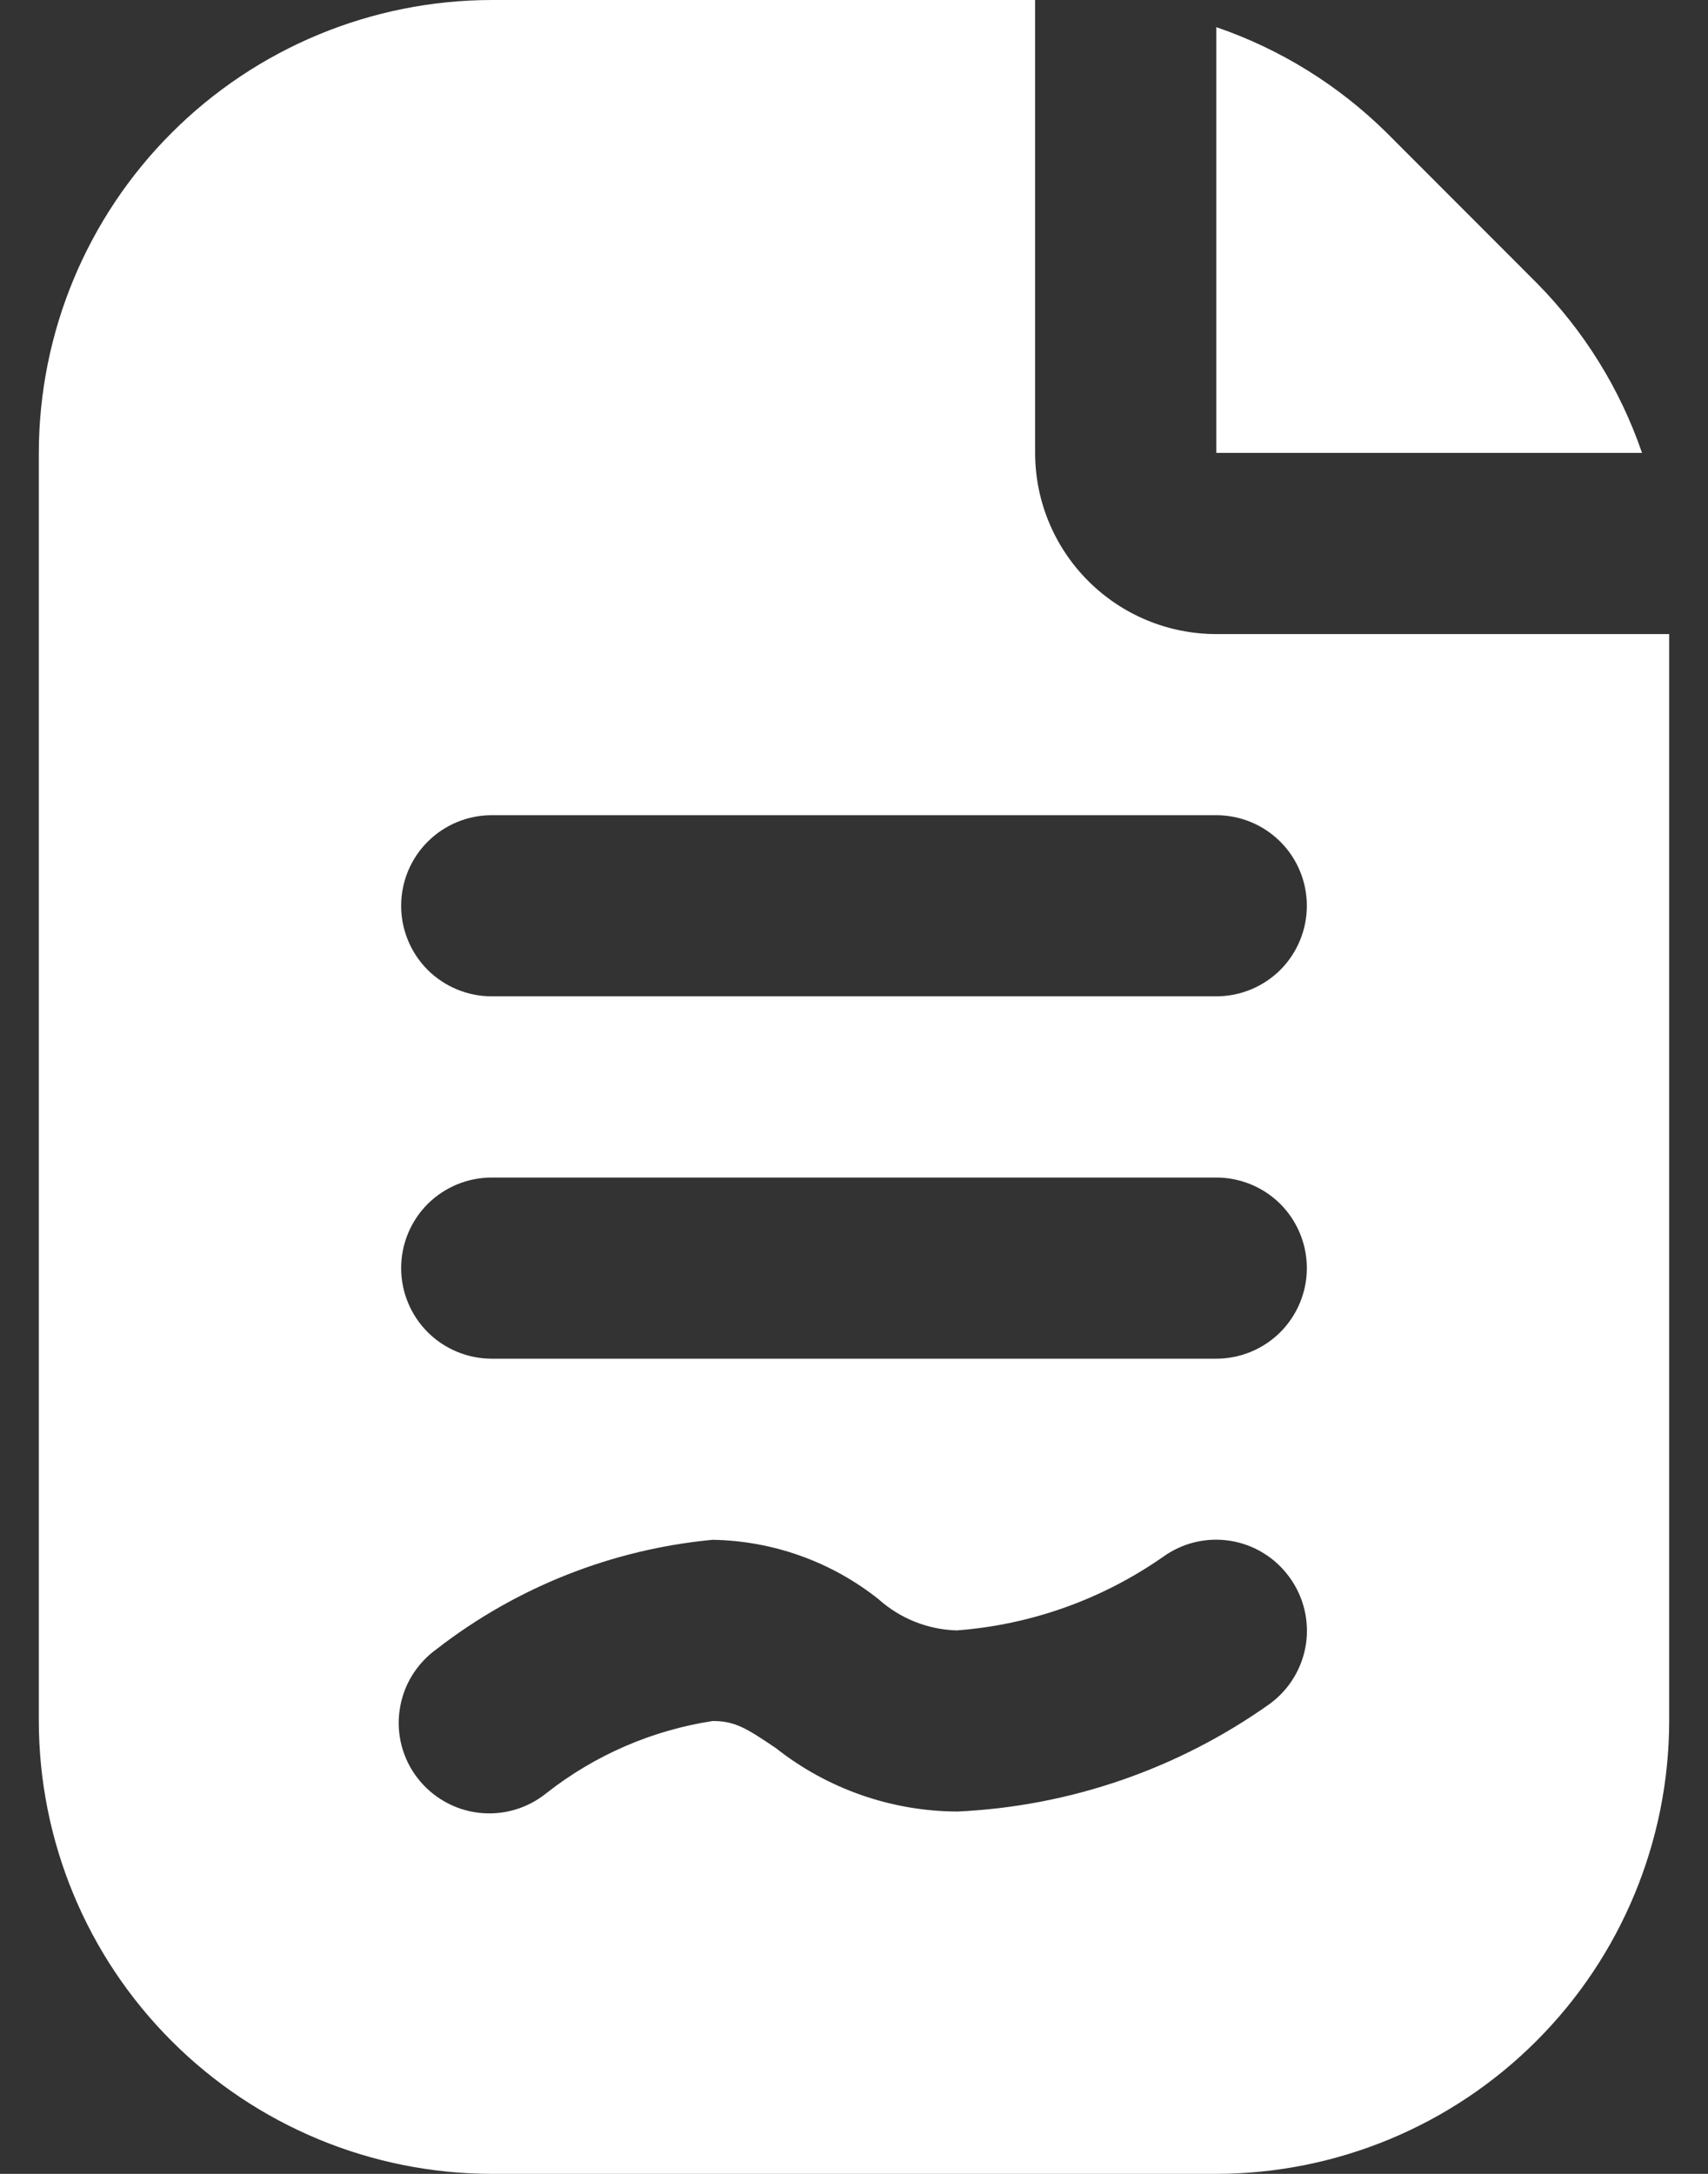 <svg width="22" height="28" viewBox="0 0 22 28" fill="none" xmlns="http://www.w3.org/2000/svg">
<rect x="0" y="0" width="22" height="28" fill="#333333" stroke="none"/>
<path d="M15.667 0.35C16.49 0.632 17.239 1.096 17.859 1.708L19.791 3.642C20.403 4.261 20.868 5.01 21.15 5.833H15.667V0.35ZM21.5 8.167V22.167C21.498 23.713 20.883 25.196 19.789 26.289C18.696 27.383 17.213 27.998 15.667 28H6.333C4.787 27.998 3.304 27.383 2.211 26.289C1.117 25.196 0.502 23.713 0.5 22.167V5.833C0.502 4.287 1.117 2.804 2.211 1.711C3.304 0.617 4.787 0.002 6.333 0L13.333 0V5.833C13.333 6.452 13.579 7.046 14.017 7.483C14.454 7.921 15.048 8.167 15.667 8.167H21.5ZM16.609 20.315C16.519 20.191 16.406 20.085 16.275 20.005C16.144 19.924 15.998 19.87 15.847 19.846C15.695 19.822 15.54 19.828 15.39 19.864C15.241 19.9 15.1 19.966 14.976 20.056C14.192 20.602 13.277 20.928 12.324 21C11.951 20.99 11.594 20.847 11.316 20.598C10.707 20.114 9.956 19.846 9.179 19.833C7.885 19.955 6.652 20.443 5.625 21.24C5.498 21.331 5.39 21.447 5.308 21.58C5.226 21.713 5.172 21.862 5.149 22.017C5.125 22.171 5.133 22.329 5.172 22.481C5.211 22.632 5.28 22.775 5.376 22.899C5.471 23.023 5.59 23.127 5.726 23.204C5.862 23.282 6.012 23.331 6.167 23.349C6.323 23.367 6.48 23.354 6.63 23.31C6.781 23.266 6.92 23.192 7.042 23.093C7.663 22.606 8.399 22.287 9.179 22.167C9.466 22.167 9.612 22.258 9.995 22.517C10.66 23.042 11.482 23.329 12.329 23.333C13.779 23.267 15.179 22.784 16.361 21.942C16.609 21.758 16.774 21.484 16.821 21.18C16.867 20.875 16.791 20.564 16.609 20.315ZM16.833 16.333C16.833 16.024 16.71 15.727 16.492 15.508C16.273 15.29 15.976 15.167 15.667 15.167H6.333C6.024 15.167 5.727 15.29 5.508 15.508C5.29 15.727 5.167 16.024 5.167 16.333C5.167 16.643 5.29 16.939 5.508 17.158C5.727 17.377 6.024 17.5 6.333 17.5H15.667C15.976 17.5 16.273 17.377 16.492 17.158C16.71 16.939 16.833 16.643 16.833 16.333ZM16.833 11.667C16.833 11.357 16.71 11.06 16.492 10.842C16.273 10.623 15.976 10.5 15.667 10.5H6.333C6.024 10.5 5.727 10.623 5.508 10.842C5.29 11.06 5.167 11.357 5.167 11.667C5.167 11.976 5.29 12.273 5.508 12.492C5.727 12.71 6.024 12.833 6.333 12.833H15.667C15.976 12.833 16.273 12.71 16.492 12.492C16.71 12.273 16.833 11.976 16.833 11.667Z" fill="white"/>
</svg>
